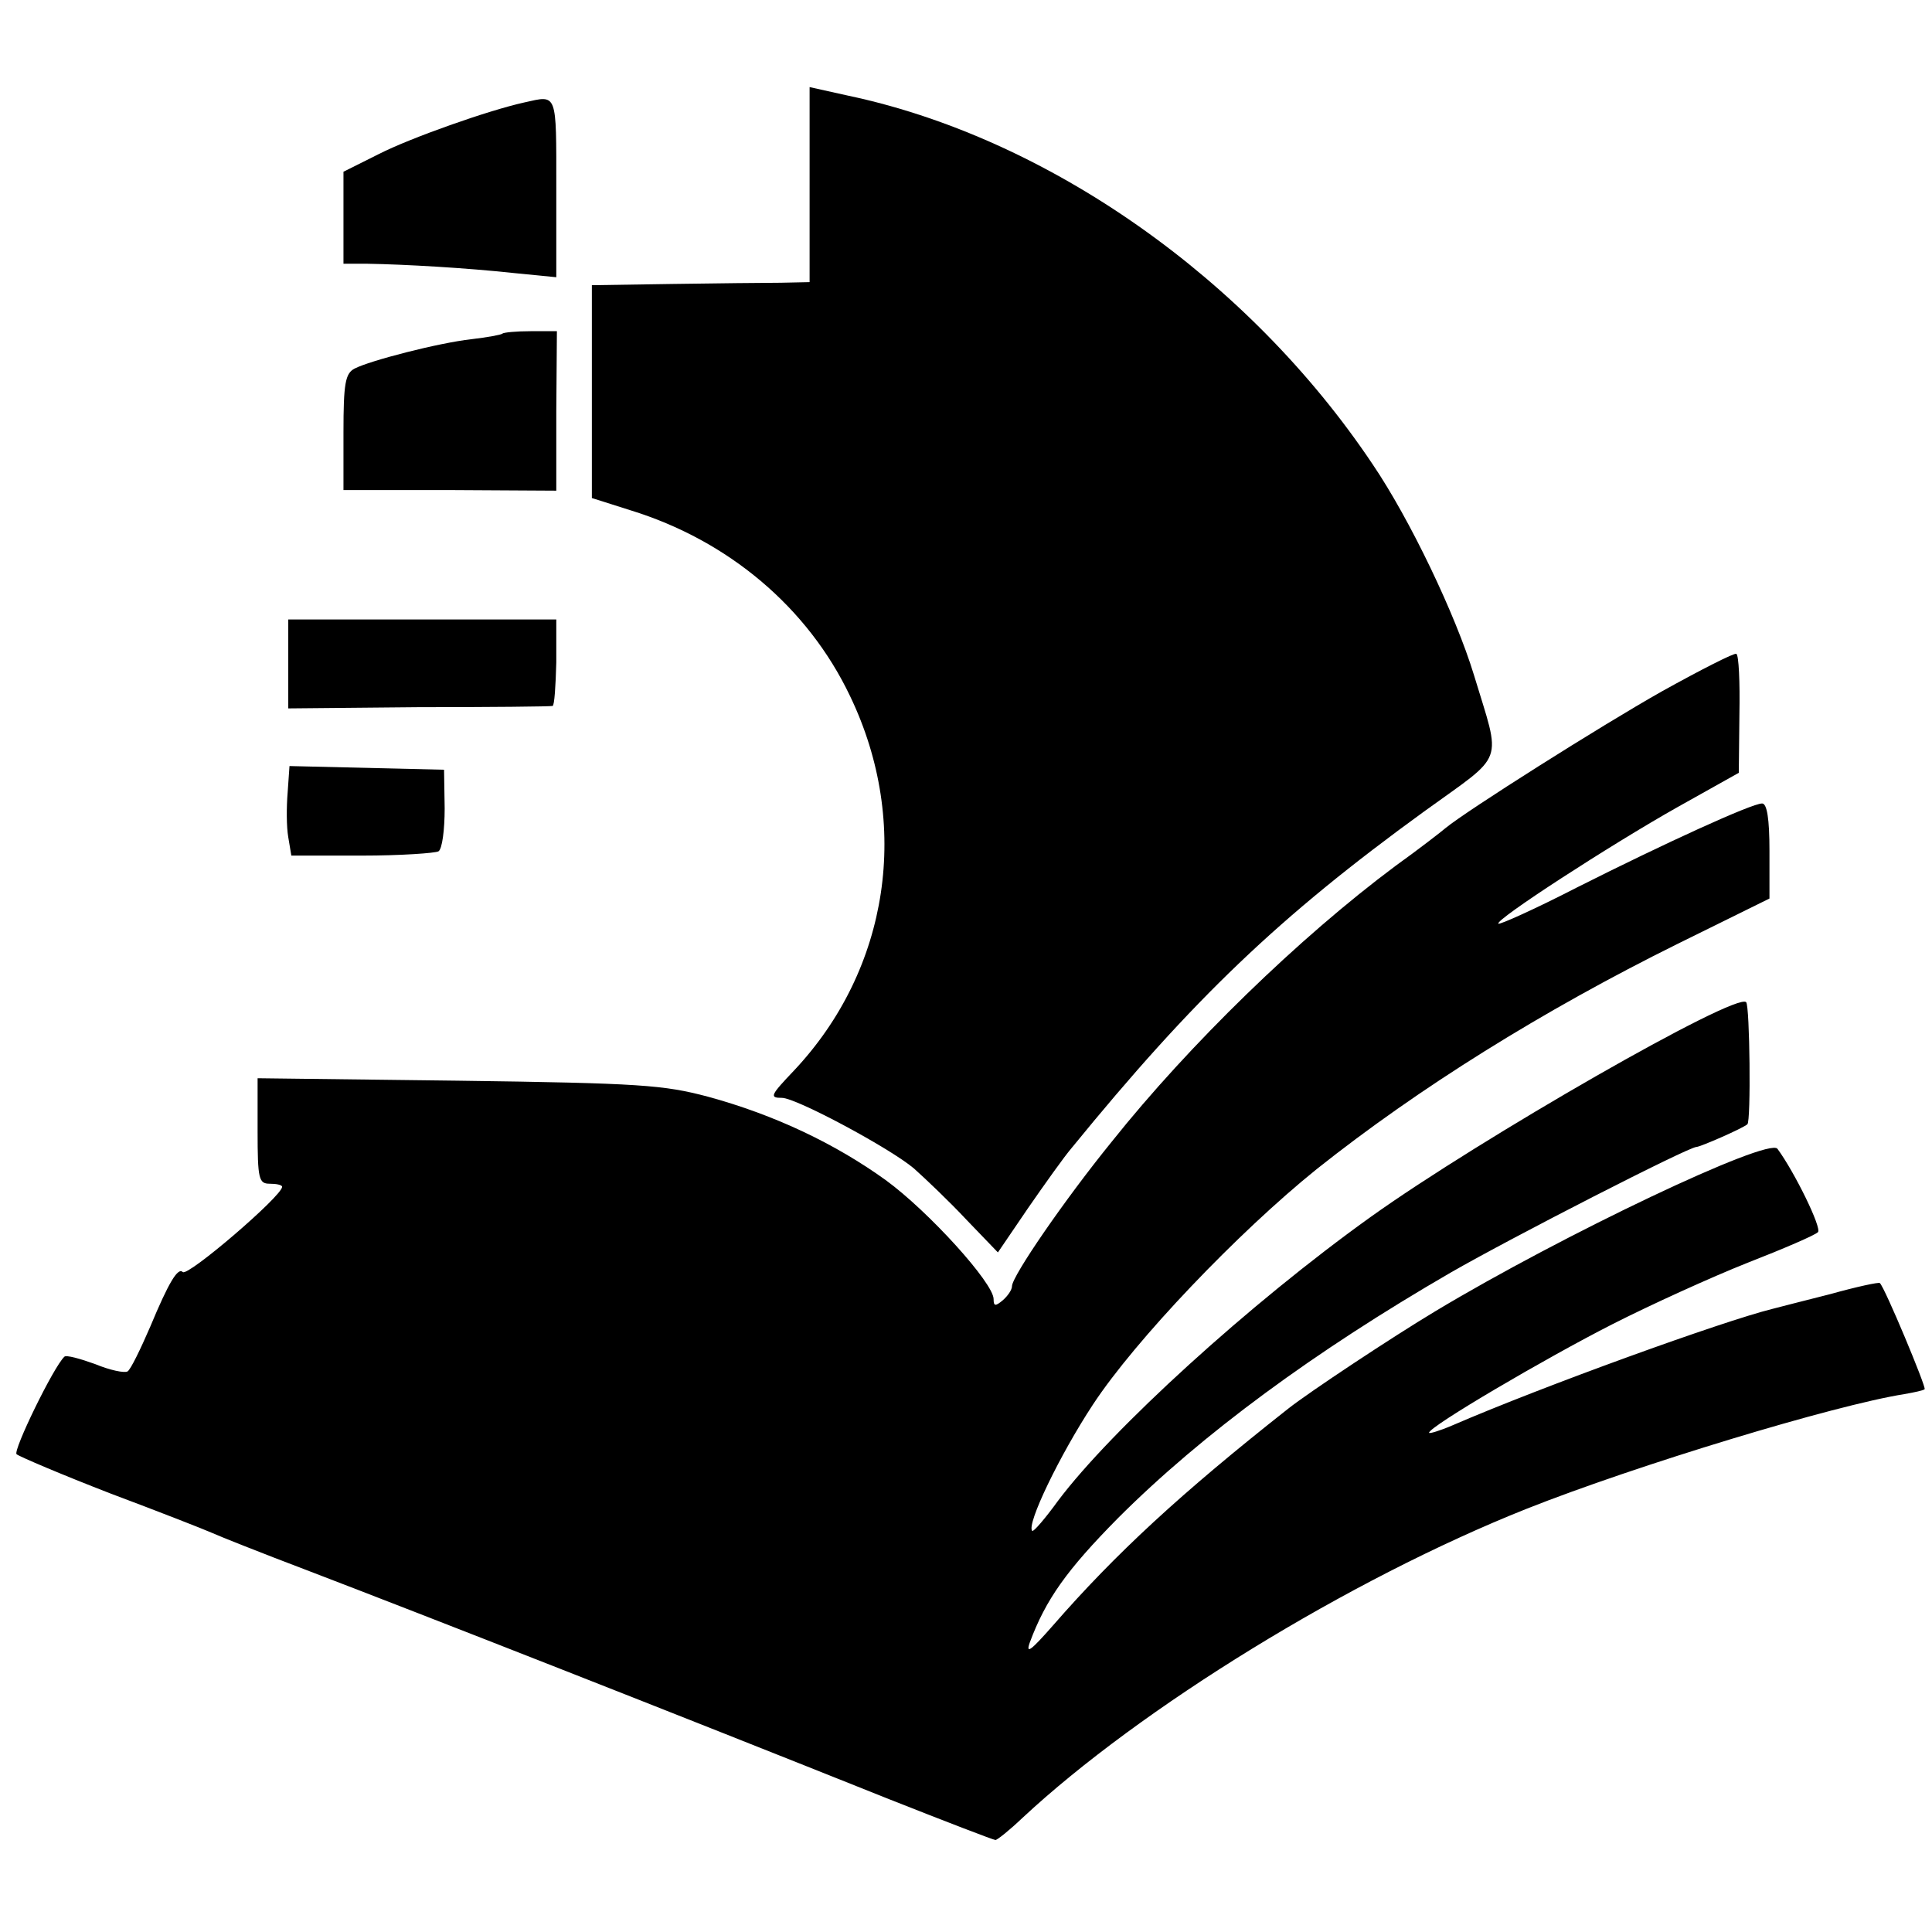 <?xml version="1.0" standalone="no"?>
<!DOCTYPE svg PUBLIC "-//W3C//DTD SVG 20010904//EN"
 "http://www.w3.org/TR/2001/REC-SVG-20010904/DTD/svg10.dtd">
<svg version="1.0" xmlns="http://www.w3.org/2000/svg"
 width="315pt" height="315pt" viewBox="0 0 315 315"
 preserveAspectRatio="xMidYMid meet">
<g transform="translate(0,315) scale(0.1,-0.1)"
fill="#000000" stroke="none">
<path d="M1320 2849 l0 -159 -47 -1 c-27 0 -106 -1 -178 -2 l-130 -2 0 -174 0
-173 63 -20 c159 -49 289 -158 358 -303 100 -208 64 -445 -91 -610 -39 -41
-41 -45 -20 -45 23 0 176 -82 215 -115 19 -17 58 -54 86 -84 l51 -53 49 72
c27 39 59 84 71 98 199 244 338 377 575 549 134 97 126 74 81 223 -30 98 -104
253 -165 343 -202 302 -529 532 -855 601 l-63 14 0 -159z"/>
<path d="M855 2983 c-59 -13 -186 -58 -237 -84 l-58 -29 0 -75 0 -75 38 0 c63
-1 164 -7 238 -15 l71 -7 0 146 c0 157 2 151 -52 139z"/>
<path d="M819 2606 c-2 -2 -25 -6 -50 -9 -54 -6 -166 -35 -191 -48 -15 -8 -18
-24 -18 -104 l0 -94 173 0 174 -1 0 130 1 130 -43 0 c-23 0 -44 -2 -46 -4z"/>
<path d="M470 2068 l0 -73 212 2 c117 0 215 1 219 2 3 1 5 33 6 71 l0 70 -219
0 -218 0 0 -72z"/>
<path d="M2710 2023 c-101 -57 -319 -195 -353 -223 -7 -6 -43 -34 -82 -62
-157 -117 -336 -291 -462 -449 -78 -96 -163 -220 -163 -236 0 -6 -7 -16 -15
-23 -12 -10 -15 -10 -15 2 0 26 -106 143 -176 194 -82 59 -180 106 -290 136
-72 19 -109 22 -407 26 l-327 4 0 -86 c0 -79 2 -86 20 -86 11 0 20 -2 20 -5 0
-15 -154 -147 -162 -139 -8 8 -23 -17 -53 -89 -16 -37 -32 -70 -37 -73 -5 -3
-29 2 -53 12 -25 9 -47 15 -50 12 -18 -17 -84 -153 -78 -159 5 -4 73 -33 153
-64 80 -30 154 -59 165 -64 11 -5 81 -33 155 -61 201 -77 586 -228 951 -374
91 -36 169 -66 172 -66 3 0 23 16 44 36 192 179 533 389 822 504 179 71 502
169 616 187 17 3 31 6 33 8 3 3 -65 166 -73 173 -1 2 -38 -6 -81 -18 -44 -11
-86 -22 -94 -24 -81 -20 -374 -126 -522 -190 -21 -9 -38 -14 -38 -12 0 10 189
121 299 177 63 32 162 77 220 100 59 23 110 45 115 50 7 6 -38 98 -66 136 -15
19 -350 -140 -558 -265 -70 -42 -206 -132 -240 -159 -175 -138 -281 -236 -383
-353 -36 -41 -45 -48 -38 -28 26 70 60 118 144 203 137 137 321 272 542 400
99 57 388 205 401 205 6 0 75 30 83 37 6 4 4 193 -2 199 -16 17 -433 -222
-612 -350 -197 -141 -423 -347 -510 -463 -21 -29 -40 -51 -42 -49 -10 10 45
124 99 206 69 105 237 281 365 384 166 132 368 258 588 367 l150 74 0 78 c0
52 -4 77 -12 77 -17 0 -159 -65 -302 -137 -68 -35 -126 -61 -128 -59 -6 6 182
128 292 190 l100 56 1 95 c1 53 -1 97 -5 99 -3 2 -58 -26 -121 -61z"/>
<path d="M469 1858 c-2 -24 -2 -56 1 -73 l5 -30 115 0 c63 0 120 4 125 7 6 4
10 35 10 70 l-1 63 -126 3 -126 3 -3 -43z"/>
</g>
</svg>
